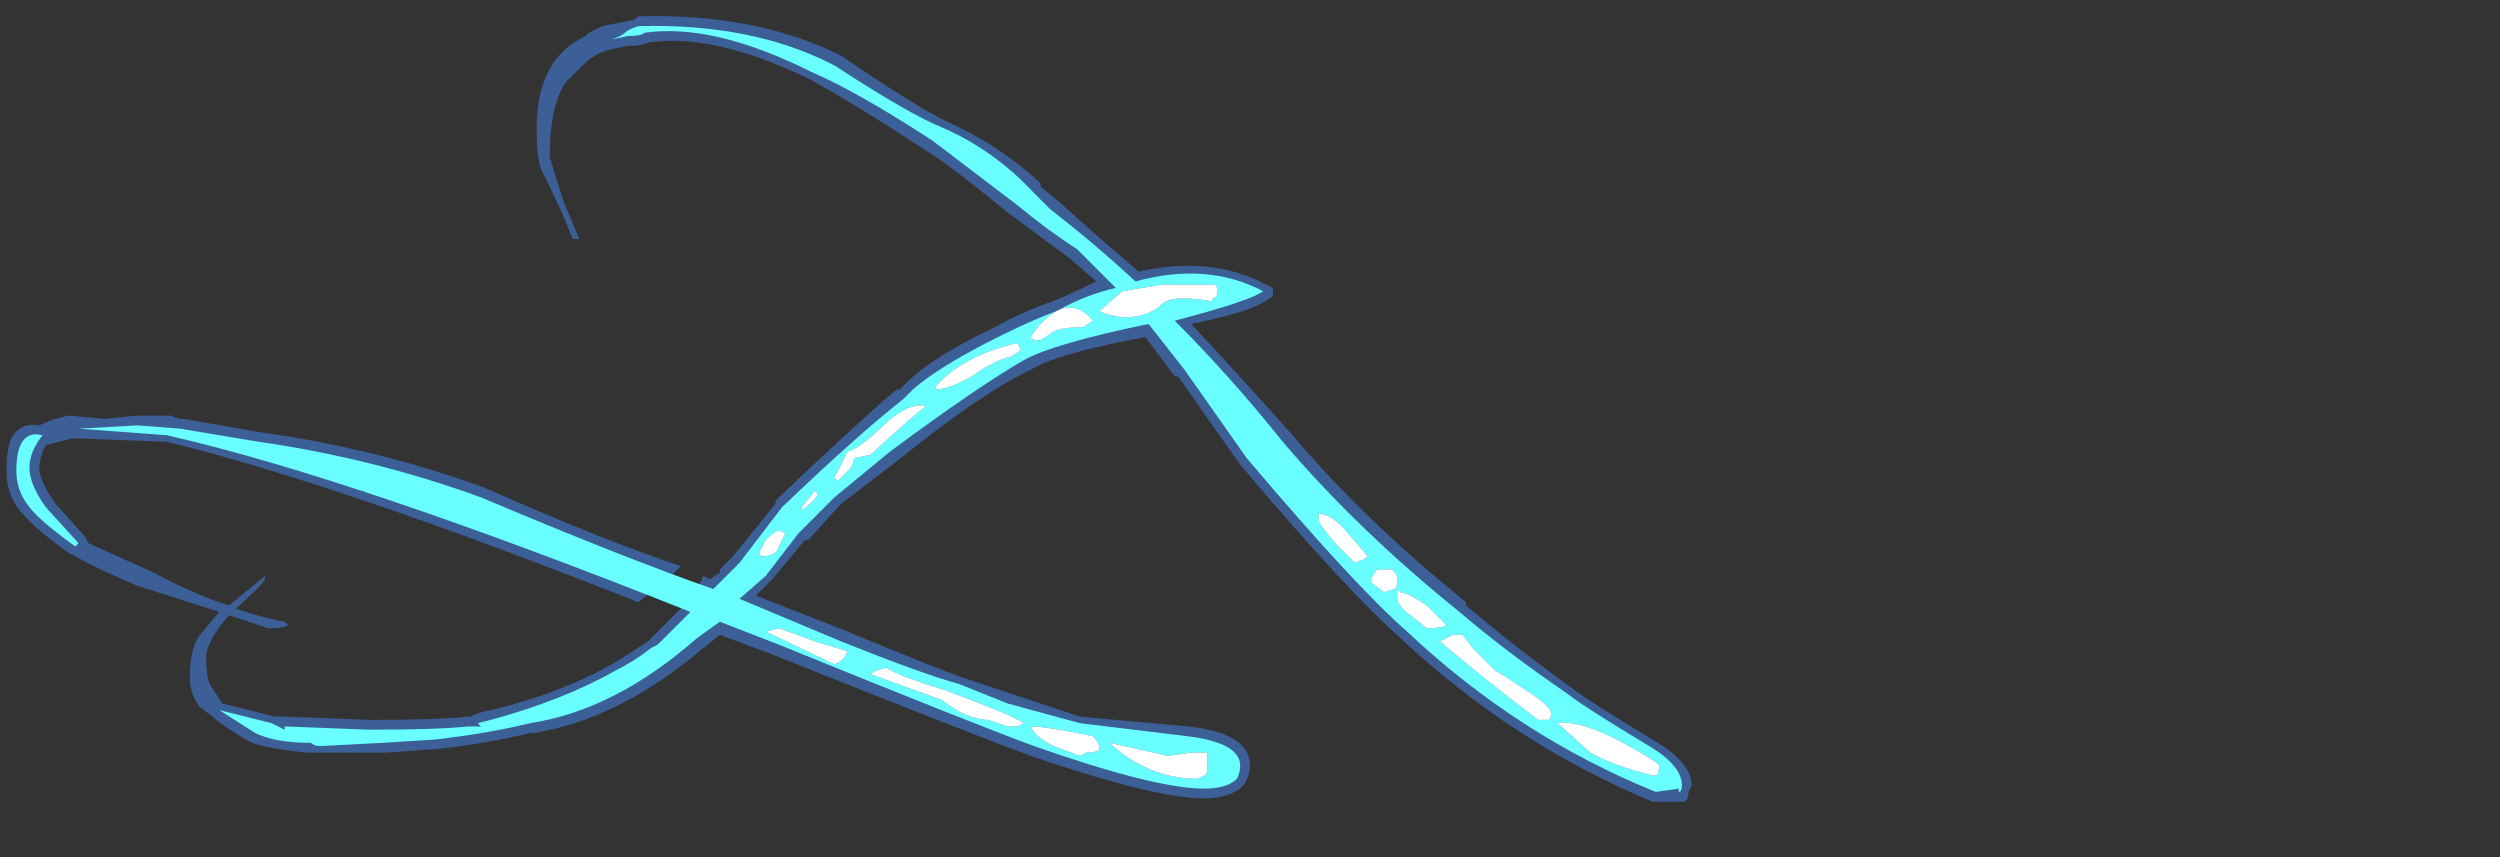 <?xml version="1.0" encoding="UTF-8" standalone="no"?>
<svg xmlns:ffdec="https://www.free-decompiler.com/flash" xmlns:xlink="http://www.w3.org/1999/xlink" ffdec:objectType="frame" height="91.7px" width="267.4px" xmlns="http://www.w3.org/2000/svg">
  <rect width="100%" height="100%" fill="#333333" stroke="none"/>
  <g transform="matrix(1.0, 0.0, 0.0, 1.0, 240.1, 104.3)">
    <use ffdec:characterId="135" height="12.0" transform="matrix(7.0, 0.0, 0.0, 7.0, -239.4, -102.55)" width="25.75" xlink:href="#shape0"/>
  </g>
  <defs>
    <g id="shape0" transform="matrix(1.0, 0.0, 0.0, 1.0, 34.2, 14.65)">
      <path d="M-24.6 -14.6 L-24.55 -14.65 Q-22.75 -14.7 -21.45 -14.05 L-21.45 -14.05 Q-20.35 -13.3 -19.85 -13.05 -19.05 -12.7 -18.4 -12.1 L-18.4 -12.05 -18.1 -11.8 Q-17.55 -11.3 -16.9 -10.75 -15.8 -11.0 -14.95 -10.55 L-14.85 -10.5 -14.85 -10.4 Q-14.85 -10.35 -14.9 -10.35 -15.1 -10.15 -16.1 -9.95 -15.35 -9.15 -14.55 -8.25 -13.45 -6.95 -11.9 -5.7 L-11.9 -5.65 Q-11.2 -5.05 -10.3 -4.4 -10.05 -4.2 -9.05 -3.6 -8.45 -3.25 -8.45 -2.9 L-8.5 -2.8 Q-8.5 -2.7 -8.55 -2.65 -8.6 -2.65 -8.65 -2.65 -8.7 -2.65 -8.75 -2.65 L-9.05 -2.65 Q-11.2 -3.55 -12.9 -5.15 -13.7 -5.85 -15.35 -7.8 L-16.3 -9.15 -16.35 -9.15 -16.8 -9.75 Q-18.15 -9.5 -18.55 -9.25 -19.3 -8.9 -20.6 -7.85 L-21.45 -7.2 -21.95 -6.65 -22.0 -6.65 -22.5 -6.05 -22.75 -5.8 -21.35 -5.25 Q-20.15 -4.75 -19.6 -4.55 L-17.8 -3.95 -16.15 -3.8 Q-15.2 -3.7 -15.2 -3.2 -15.2 -3.05 -15.3 -2.9 -15.5 -2.7 -15.9 -2.7 -16.65 -2.7 -18.55 -3.35 -19.5 -3.7 -22.5 -4.9 L-23.3 -5.2 -23.55 -5.0 Q-24.85 -3.9 -26.15 -3.7 L-26.2 -3.7 Q-26.8 -3.55 -27.65 -3.45 L-27.7 -3.45 -28.4 -3.4 -29.6 -3.4 Q-30.15 -3.45 -30.45 -3.55 -30.65 -3.65 -31.0 -3.9 L-31.05 -3.95 -31.25 -4.1 Q-31.4 -4.3 -31.4 -4.55 -31.4 -5.05 -31.2 -5.25 L-30.95 -5.55 -32.2 -5.95 Q-32.8 -6.2 -33.15 -6.4 L-33.25 -6.45 Q-33.8 -6.85 -33.95 -7.05 L-34.0 -7.1 Q-34.2 -7.35 -34.2 -7.7 -34.2 -8.1 -34.1 -8.25 -33.95 -8.45 -33.7 -8.4 -33.5 -8.5 -33.25 -8.55 L-32.7 -8.5 -32.2 -8.55 -31.7 -8.55 -31.55 -8.5 -31.5 -8.5 -30.35 -8.3 Q-28.55 -8.05 -26.9 -7.45 -25.1 -6.65 -23.9 -6.25 L-24.15 -6.0 -24.55 -5.7 Q-29.1 -7.5 -31.75 -8.15 L-33.1 -8.2 -33.2 -8.2 -33.6 -8.1 Q-33.7 -7.9 -33.7 -7.75 -33.7 -7.55 -33.45 -7.2 L-33.0 -6.7 -32.95 -6.6 -31.95 -6.15 Q-31.3 -5.8 -30.8 -5.65 L-30.25 -6.1 -30.25 -6.05 Q-30.3 -5.95 -30.7 -5.6 -30.25 -5.45 -29.95 -5.4 L-29.9 -5.35 Q-29.95 -5.3 -30.2 -5.3 L-30.8 -5.5 Q-31.15 -5.1 -31.15 -4.85 -31.15 -4.6 -31.1 -4.45 L-30.9 -4.15 -30.1 -3.95 -29.95 -3.95 -28.65 -3.9 Q-27.6 -3.9 -27.15 -3.95 L-27.1 -3.95 Q-27.05 -4.0 -26.8 -4.05 -25.75 -4.3 -24.95 -4.75 -24.7 -4.9 -24.4 -5.1 L-23.9 -5.6 Q-23.65 -5.85 -23.55 -6.1 L-23.45 -6.05 -23.3 -6.15 -23.3 -6.2 -23.1 -6.4 -22.45 -7.2 -22.45 -7.25 Q-21.3 -8.35 -20.6 -8.95 L-20.55 -8.95 -20.45 -9.05 Q-20.05 -9.45 -19.1 -9.9 -18.65 -10.15 -18.2 -10.3 -17.85 -10.45 -17.55 -10.6 L-17.95 -10.95 -18.9 -11.65 Q-19.75 -12.35 -20.15 -12.6 -21.3 -13.35 -21.95 -13.7 -23.4 -14.4 -24.4 -14.25 -24.5 -14.2 -24.65 -14.2 L-24.7 -14.2 -24.95 -14.15 Q-25.2 -14.1 -25.4 -13.9 L-25.65 -13.65 Q-25.9 -13.3 -25.9 -12.5 L-25.7 -11.85 -25.45 -11.25 -25.55 -11.25 Q-25.7 -11.65 -26.0 -12.25 -26.1 -12.4 -26.1 -12.95 -26.1 -14.0 -25.35 -14.35 L-25.3 -14.4 -25.1 -14.5 -24.6 -14.6" fill="#437edb" fill-opacity="0.6" fill-rule="evenodd" stroke="none"/>
      <path d="M-33.85 -7.75 Q-33.85 -7.5 -33.6 -7.15 L-33.1 -6.6 -33.15 -6.55 Q-33.7 -6.95 -33.85 -7.15 -34.05 -7.4 -34.05 -7.7 -34.05 -8.35 -33.65 -8.25 -33.85 -8.0 -33.85 -7.75 M-24.75 -14.4 Q-24.7 -14.45 -24.55 -14.5 -22.8 -14.55 -21.55 -13.9 -20.4 -13.15 -19.9 -12.95 -19.1 -12.6 -18.5 -11.95 L-18.25 -11.7 Q-17.6 -11.2 -16.95 -10.6 -15.85 -10.9 -15.0 -10.45 -15.2 -10.3 -16.35 -10.0 -15.5 -9.15 -14.7 -8.15 -13.55 -6.8 -12.0 -5.55 -11.3 -4.95 -10.35 -4.3 -10.1 -4.1 -9.1 -3.5 -8.6 -3.2 -8.6 -2.9 -8.6 -2.8 -8.65 -2.8 L-8.65 -2.85 -9.0 -2.8 Q-11.1 -3.65 -12.8 -5.25 -13.6 -5.95 -15.25 -7.9 L-16.2 -9.25 -16.75 -9.95 Q-18.2 -9.65 -18.65 -9.4 -19.35 -9.0 -20.7 -8.0 L-21.55 -7.3 -22.1 -6.75 -22.6 -6.1 -23.0 -5.75 -21.45 -5.1 Q-20.2 -4.6 -19.65 -4.45 L-18.9 -4.15 -17.8 -3.85 -16.15 -3.65 Q-15.35 -3.55 -15.35 -3.2 -15.35 -3.1 -15.4 -3.0 -15.55 -2.85 -15.9 -2.85 -16.65 -2.85 -18.5 -3.5 -19.45 -3.85 -22.4 -5.05 L-23.3 -5.4 -23.65 -5.15 Q-24.9 -4.05 -26.2 -3.85 -26.8 -3.7 -27.65 -3.6 L-28.45 -3.55 -29.4 -3.5 Q-29.5 -3.5 -29.55 -3.55 -30.1 -3.55 -30.4 -3.7 L-30.95 -4.05 -30.15 -3.85 -29.95 -3.75 -29.95 -3.8 -28.65 -3.75 Q-27.6 -3.75 -27.15 -3.8 L-26.95 -3.8 -27.0 -3.85 -26.8 -3.9 Q-25.7 -4.2 -24.9 -4.65 -24.6 -4.8 -24.35 -5.0 L-24.25 -5.05 -23.75 -5.55 Q-28.9 -7.6 -31.75 -8.25 L-33.1 -8.35 -32.2 -8.4 -31.55 -8.35 -30.35 -8.15 Q-28.6 -7.9 -26.95 -7.3 -24.7 -6.35 -23.4 -5.9 L-23.0 -6.3 -22.35 -7.15 Q-21.2 -8.25 -20.5 -8.8 L-20.35 -8.95 Q-19.95 -9.3 -19.05 -9.75 -18.55 -10.0 -18.15 -10.15 -17.7 -10.4 -17.25 -10.5 L-17.85 -11.1 Q-18.25 -11.35 -18.8 -11.8 L-20.05 -12.75 Q-21.2 -13.5 -21.9 -13.8 -23.4 -14.55 -24.45 -14.4 -24.5 -14.35 -24.7 -14.35 L-24.95 -14.3 Q-24.8 -14.35 -24.75 -14.4 M-15.75 -10.35 Q-15.7 -10.35 -15.7 -10.45 -15.7 -10.55 -15.75 -10.55 L-16.55 -10.55 -17.15 -10.45 -17.5 -10.15 -17.4 -10.1 -17.15 -10.05 Q-16.75 -10.05 -16.55 -10.25 -16.4 -10.4 -15.8 -10.3 L-15.75 -10.35 M-22.05 -7.1 Q-21.85 -7.25 -21.8 -7.35 L-21.85 -7.4 -22.05 -7.15 -22.05 -7.1 M-21.55 -7.6 L-21.5 -7.55 -21.3 -7.75 Q-21.25 -7.85 -21.25 -7.9 L-21.0 -7.95 Q-20.4 -8.5 -20.15 -8.7 -20.4 -8.75 -20.75 -8.45 -21.15 -8.05 -21.35 -8.0 L-21.55 -7.6 M-17.6 -10.0 Q-17.85 -10.3 -18.15 -10.15 -18.4 -10.0 -18.55 -9.75 -18.55 -9.7 -18.4 -9.7 L-18.25 -9.8 Q-18.15 -9.9 -17.75 -9.9 L-17.6 -10.0 M-18.75 -9.65 L-18.8 -9.65 Q-19.6 -9.45 -20.0 -9.0 L-20.0 -8.95 Q-19.8 -8.95 -19.45 -9.15 -19.1 -9.4 -18.85 -9.45 L-18.7 -9.55 -18.75 -9.65 M-19.2 -3.9 L-18.9 -3.8 -18.75 -3.8 -18.65 -3.85 Q-18.9 -4.0 -19.85 -4.35 -20.65 -4.6 -20.75 -4.7 -20.95 -4.65 -21.0 -4.6 L-19.9 -4.2 Q-19.85 -4.15 -19.6 -4.0 -19.35 -3.9 -19.2 -3.9 M-18.55 -3.8 Q-18.5 -3.65 -18.2 -3.5 L-17.8 -3.35 -17.7 -3.4 Q-17.55 -3.4 -17.5 -3.45 -17.5 -3.55 -17.6 -3.65 -18.3 -3.8 -18.55 -3.8 M-22.6 -6.4 Q-22.4 -6.45 -22.4 -6.55 L-22.3 -6.75 -22.4 -6.8 Q-22.5 -6.75 -22.6 -6.65 L-22.7 -6.45 Q-22.7 -6.4 -22.6 -6.4 M-21.35 -4.95 L-21.85 -5.1 Q-22.25 -5.25 -22.4 -5.3 L-22.6 -5.25 -21.55 -4.75 Q-21.4 -4.8 -21.35 -4.95 M-12.95 -6.05 Q-12.95 -6.15 -13.05 -6.2 L-13.25 -6.2 Q-13.35 -6.1 -13.35 -6.0 L-13.15 -5.85 -13.0 -5.9 Q-12.95 -5.9 -12.95 -6.05 M-12.5 -5.65 Q-12.8 -5.85 -12.9 -5.85 L-12.95 -5.9 -12.95 -5.75 Q-12.95 -5.65 -12.75 -5.5 L-12.5 -5.3 Q-12.25 -5.3 -12.2 -5.35 L-12.5 -5.65 M-13.9 -6.6 L-13.6 -6.3 Q-13.45 -6.35 -13.4 -6.4 L-13.7 -6.75 Q-13.95 -7.05 -14.15 -7.05 -14.15 -7.15 -14.15 -6.95 -14.15 -6.9 -13.9 -6.6 M-11.95 -5.2 L-12.1 -5.2 -12.3 -5.1 Q-11.65 -4.55 -10.8 -3.9 L-10.65 -3.9 Q-10.6 -3.9 -10.6 -4.0 -10.6 -4.1 -10.9 -4.3 -11.35 -4.6 -11.45 -4.65 L-11.8 -5.0 -11.95 -5.2 M-16.45 -3.35 L-17.35 -3.55 Q-16.75 -3.0 -16.0 -3.0 L-15.9 -3.05 Q-15.85 -3.05 -15.85 -3.2 L-15.85 -3.4 -16.1 -3.4 -16.45 -3.35 M-10.5 -3.85 L-10.0 -3.4 Q-9.65 -3.2 -9.05 -3.05 L-9.0 -3.05 Q-8.95 -3.05 -8.95 -3.2 -8.95 -3.25 -9.5 -3.55 -10.15 -3.9 -10.5 -3.85" fill="#69ffff" fill-rule="evenodd" stroke="none"/>
      <path d="M-10.5 -3.85 Q-10.15 -3.9 -9.5 -3.55 -8.95 -3.25 -8.95 -3.2 -8.95 -3.05 -9.0 -3.05 L-9.05 -3.05 Q-9.65 -3.2 -10.0 -3.4 L-10.5 -3.85 M-16.45 -3.35 L-16.1 -3.4 -15.85 -3.4 -15.85 -3.2 Q-15.85 -3.05 -15.9 -3.05 L-16.0 -3.0 Q-16.75 -3.0 -17.35 -3.55 L-16.45 -3.35 M-11.95 -5.2 L-11.8 -5.0 -11.45 -4.65 Q-11.35 -4.6 -10.9 -4.3 -10.6 -4.1 -10.6 -4.0 -10.6 -3.9 -10.65 -3.9 L-10.8 -3.9 Q-11.65 -4.55 -12.3 -5.1 L-12.1 -5.2 -11.95 -5.2 M-13.9 -6.6 Q-14.15 -6.9 -14.15 -6.95 -14.15 -7.15 -14.15 -7.05 -13.95 -7.05 -13.7 -6.75 L-13.4 -6.4 Q-13.45 -6.35 -13.6 -6.3 L-13.9 -6.6 M-12.5 -5.65 L-12.2 -5.35 Q-12.25 -5.3 -12.5 -5.3 L-12.75 -5.5 Q-12.95 -5.65 -12.95 -5.75 L-12.95 -5.9 -12.9 -5.85 Q-12.8 -5.85 -12.5 -5.65 M-12.95 -6.05 Q-12.95 -5.9 -13.0 -5.9 L-13.15 -5.85 -13.35 -6.0 Q-13.35 -6.1 -13.25 -6.2 L-13.05 -6.2 Q-12.95 -6.15 -12.95 -6.05 M-21.35 -4.95 Q-21.4 -4.8 -21.55 -4.75 L-22.6 -5.25 -22.4 -5.3 Q-22.25 -5.25 -21.85 -5.1 L-21.35 -4.95 M-22.6 -6.4 Q-22.7 -6.4 -22.7 -6.45 L-22.6 -6.65 Q-22.5 -6.75 -22.4 -6.8 L-22.3 -6.75 -22.4 -6.55 Q-22.4 -6.45 -22.6 -6.4 M-18.55 -3.8 Q-18.3 -3.8 -17.6 -3.65 -17.5 -3.55 -17.5 -3.45 -17.55 -3.4 -17.7 -3.4 L-17.8 -3.35 -18.2 -3.5 Q-18.5 -3.65 -18.55 -3.8 M-19.2 -3.9 Q-19.35 -3.9 -19.6 -4.0 -19.85 -4.15 -19.9 -4.2 L-21.0 -4.6 Q-20.95 -4.65 -20.75 -4.7 -20.65 -4.6 -19.85 -4.35 -18.9 -4.0 -18.65 -3.85 L-18.75 -3.8 -18.9 -3.8 -19.2 -3.9 M-18.75 -9.65 L-18.7 -9.55 -18.85 -9.45 Q-19.1 -9.4 -19.45 -9.15 -19.8 -8.95 -20.0 -8.95 L-20.0 -9.0 Q-19.6 -9.45 -18.8 -9.65 L-18.75 -9.65 M-17.6 -10.0 L-17.75 -9.9 Q-18.15 -9.9 -18.25 -9.8 L-18.4 -9.7 Q-18.55 -9.7 -18.55 -9.75 -18.4 -10.0 -18.15 -10.15 -17.85 -10.3 -17.6 -10.0 M-21.55 -7.6 L-21.35 -8.0 Q-21.15 -8.05 -20.75 -8.45 -20.4 -8.75 -20.15 -8.7 -20.4 -8.5 -21.0 -7.95 L-21.25 -7.9 Q-21.25 -7.85 -21.3 -7.75 L-21.5 -7.55 -21.55 -7.6 M-22.05 -7.1 L-22.05 -7.15 -21.85 -7.4 -21.8 -7.35 Q-21.85 -7.25 -22.05 -7.1 M-15.75 -10.35 L-15.8 -10.3 Q-16.4 -10.4 -16.55 -10.25 -16.75 -10.05 -17.15 -10.05 L-17.4 -10.1 -17.5 -10.15 -17.15 -10.45 -16.55 -10.55 -15.75 -10.55 Q-15.7 -10.55 -15.7 -10.45 -15.7 -10.35 -15.75 -10.35" fill="#ffffff" fill-rule="evenodd" stroke="none"/>
    </g>
  </defs>
</svg>

